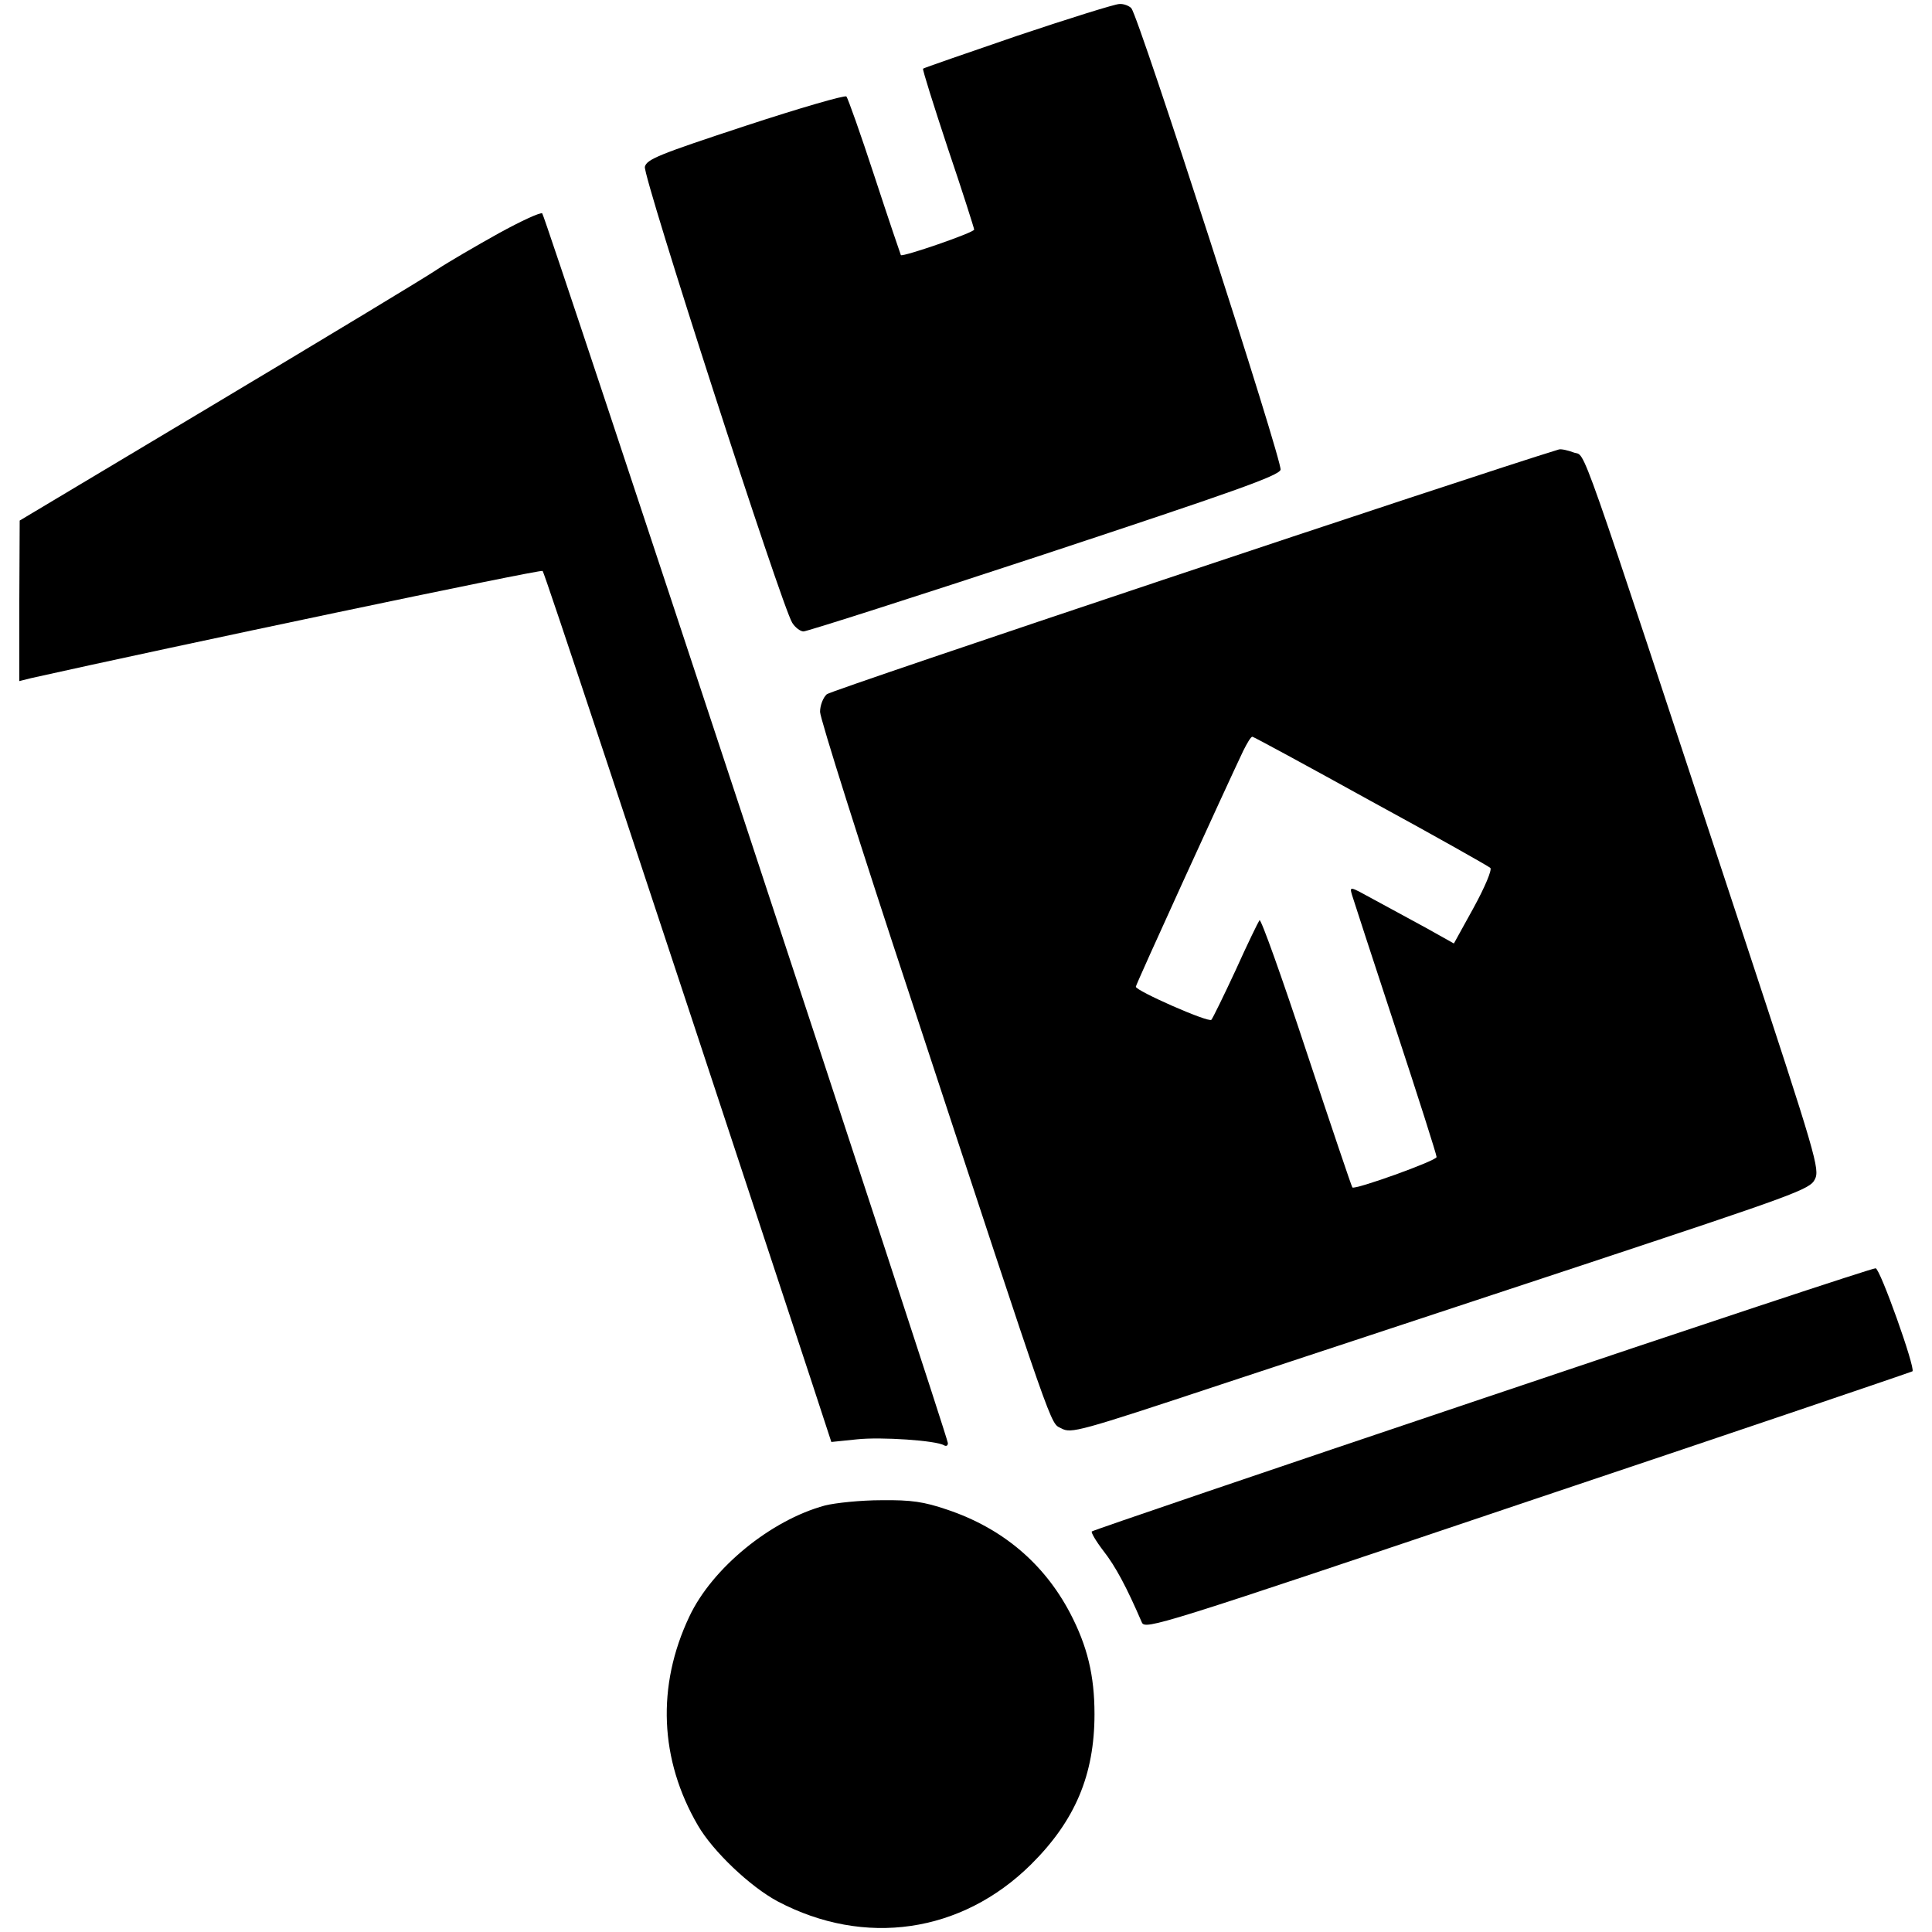 <?xml version="1.0" encoding="utf-8"?>
<!-- Svg Vector Icons : http://www.onlinewebfonts.com/icon -->
<!DOCTYPE svg PUBLIC "-//W3C//DTD SVG 1.1//EN" "http://www.w3.org/Graphics/SVG/1.1/DTD/svg11.dtd">
<svg version="1.1" xmlns="http://www.w3.org/2000/svg" xmlns:xlink="http://www.w3.org/1999/xlink" x="0px" y="0px" viewBox="0 0 1000 1000" enable-background="new 0 0 1000 1000" xml:space="preserve">
<g><g transform="translate(0,512) scale(0.1,-0.1)"><path d="M5268,4935.7c-266.6-91.5-486.4-167.3-490.3-171.2c-3.9-3.9,54.5-188.8,128.4-412.5c75.9-223.8,136.2-414.5,136.2-420.3c0-15.6-367.8-142-379.4-132.3c-1.9,3.9-64.2,186.8-136.2,406.7c-72,219.9-138.2,406.7-145.9,414.5c-7.8,7.8-243.2-60.3-521.5-151.8c-449.5-147.9-511.7-173.2-521.5-212.1c-11.7-46.7,708.3-2274.6,762.8-2360.3c15.6-25.3,42.8-44.7,58.4-44.7c17.5,0,577.9,179,1245.3,398.9c982.6,325,1214.2,406.7,1223.9,437.8c11.7,38.9-731.6,2338.9-772.5,2389.4c-11.7,11.7-38.9,23.4-62.3,21.4C5772,5099.2,5534.6,5025.2,5268,4935.7z"/><path d="M2580.9,3912.2c-118.7-66.2-262.7-149.8-321.1-188.7c-60.3-40.9-570.1-348.3-1132.5-684.9L101.9,2425.6l-1.9-414.5v-416.4l62.3,15.6c704.4,157.6,2636.6,564.3,2646.3,554.6c9.7-9.7,433.9-1290.1,1389.3-4187.4l105.1-321.1l132.3,13.6c124.5,13.6,412.5-5.9,451.4-31.1c11.7-5.8,19.5-1.9,19.5,11.7c0,33.1-2082,6347.2-2099.5,6364.7C2798.8,4023.1,2697.7,3976.4,2580.9,3912.2z"/><path d="M8068.1,2793.4c-435.9-132.3-3765.1-1245.3-3788.5-1266.7c-19.5-17.5-35-58.4-35-91.4c0-33.1,210.1-698.5,468.9-1480.8c760.8-2311.6,719.9-2194.9,780.3-2227.9c50.6-27.2,87.6-17.5,827,227.7c426.1,140.1,1284.2,424.2,1908.8,630.4c1056.6,350.2,1138.3,379.4,1163.6,430c27.3,52.5,9.7,112.9-373.6,1276.4c-873.7,2650.2-807.5,2461.4-873.7,2486.7C8114.8,2789.5,8079.7,2797.3,8068.1,2793.4z M7095.2,974.1c332.7-181,611-338.6,618.8-346.4c9.7-9.7-29.2-101.2-85.6-204.3l-103.1-186.8l-145.9,81.7c-81.7,44.7-204.3,110.9-272.4,147.9c-120.6,66.2-122.6,68.1-109,21.4c7.8-25.3,109-336.6,225.7-690.8s212.1-653.8,212.1-665.5c0-19.5-424.2-171.2-435.9-157.6c-3.9,3.9-110.9,321.1-237.4,702.4C6636,59.5,6527,365,6519.2,357.2c-5.9-7.8-62.3-122.6-122.6-256.9c-62.3-134.2-118.7-249.1-126.5-258.8C6254.6-174,5879-8.6,5879,12.8c0,11.7,463.1,1025.4,556.5,1222c19.5,38.9,38.9,72,46.7,72C6488.1,1306.8,6764.4,1157,7095.2,974.1z"/><path d="M7671.1-2119.8c-1105.2-371.7-2013.9-681-2019.7-686.9c-5.8-3.9,21.4-50.6,60.3-101.2c62.3-79.8,118.7-184.9,198.5-369.7c17.5-38.9,81.7-19.5,1998.3,626.5c1091.6,365.8,1984.7,669.4,1990.5,673.3c15.6,17.5-167.3,531.2-190.7,533.2C9694.7-1442.6,8778.3-1746.2,7671.1-2119.8z"/><path d="M4269.9-2672.4c-280.2-75.9-583.7-323-702.4-575.9c-169.3-358-153.7-739.4,44.8-1079.9c77.8-134.3,270.5-317.2,412.5-393.1c449.5-237.4,951.5-165.4,1311.5,190.7c227.7,225.7,328.8,463.1,328.8,778.3c0,200.4-37,352.2-126.5,523.4c-136.2,258.8-352.2,439.7-636.3,535.1c-120.6,40.9-184.8,50.6-340.5,48.7C4456.7-2645.1,4324.3-2658.7,4269.9-2672.4z"/></g></g>
</svg>